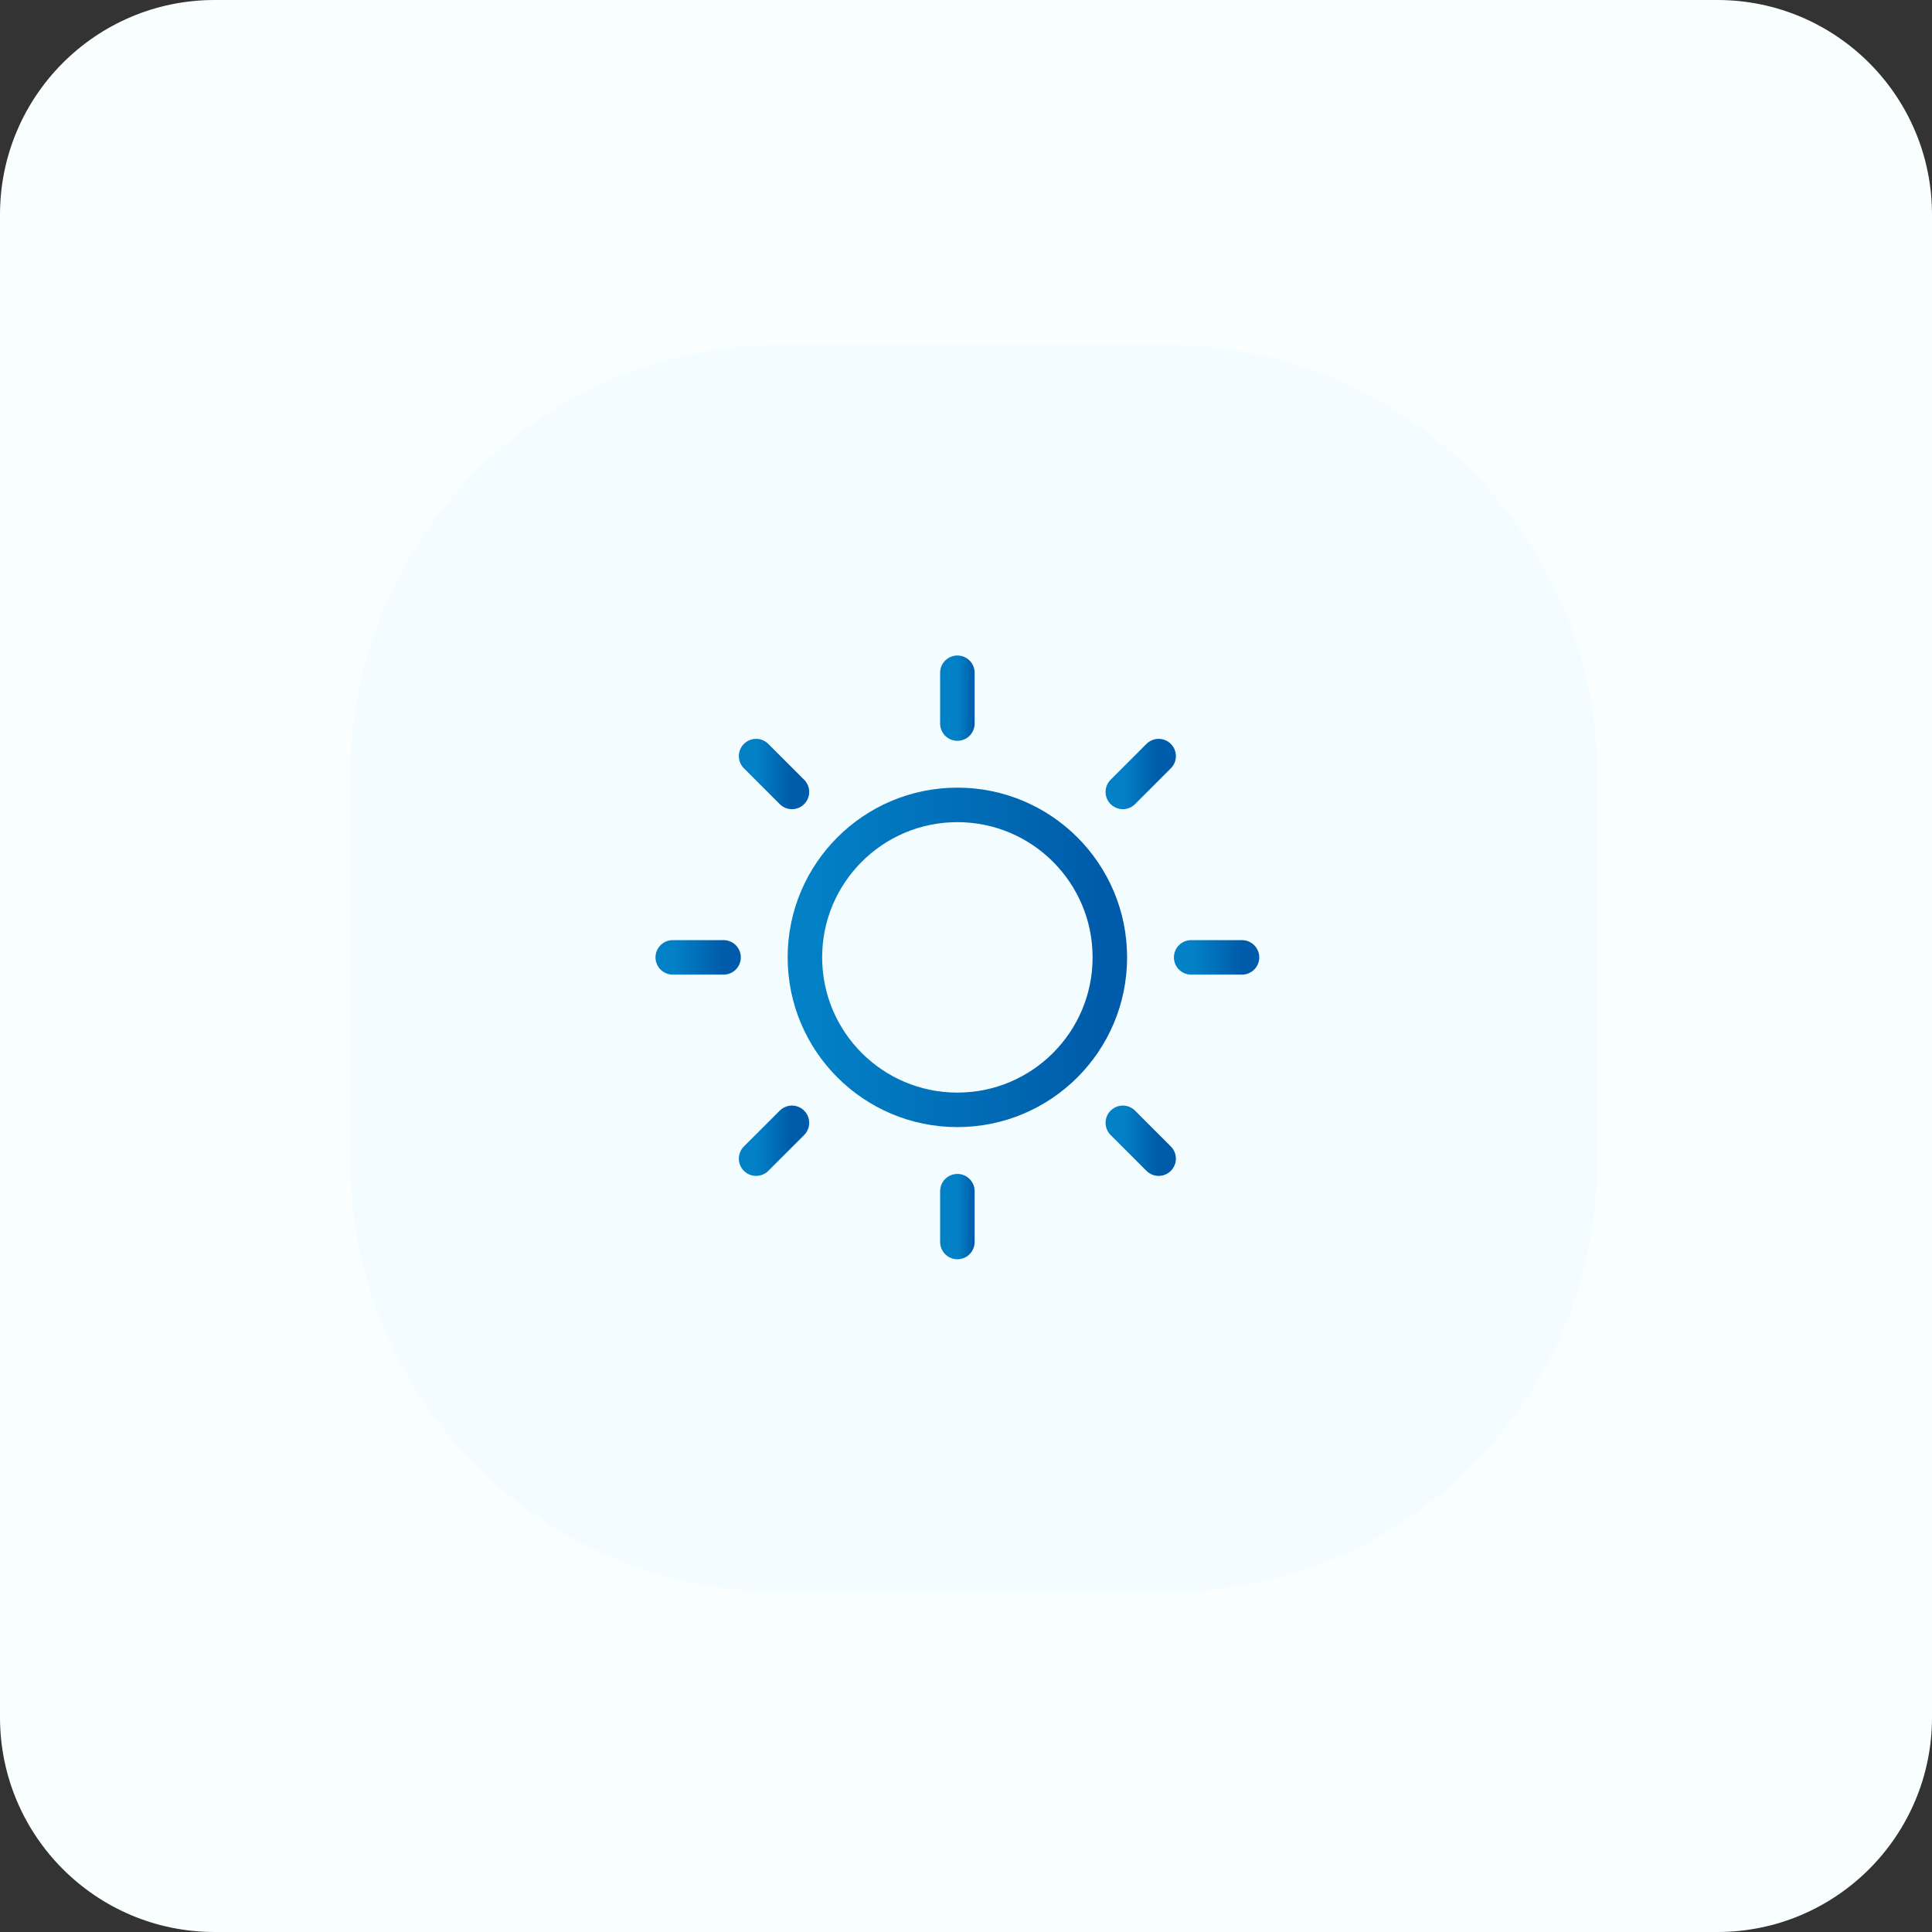 <svg width="112" height="112" viewBox="0 0 112 112" fill="none" xmlns="http://www.w3.org/2000/svg">
<rect x="0" y="0" width="112" height="112" fill="#333333" stroke="none"/>
<path d="M99.556 0H12.444C5.572 0 0 5.572 0 12.444V99.556C0 106.428 5.572 112 12.444 112H99.556C106.428 112 112 106.428 112 99.556V12.444C112 5.572 106.428 0 99.556 0Z" fill="#F9FFFF"/>
<path opacity="0.2" d="M67.671 20H45.238C31.472 20 20.312 31.16 20.312 44.926V67.359C20.312 81.125 31.472 92.284 45.238 92.284H67.671C81.437 92.284 92.597 81.125 92.597 67.359V44.926C92.597 31.16 81.437 20 67.671 20Z" fill="#47BEFF" fill-opacity="0.16"/>
<path d="M55.5 64.339C60.382 64.339 64.339 60.382 64.339 55.5C64.339 50.618 60.382 46.661 55.5 46.661C50.618 46.661 46.661 50.618 46.661 55.5C46.661 60.382 50.618 64.339 55.5 64.339Z" stroke="url(#paint0_linear_411_8)" stroke-width="2" stroke-linecap="round" stroke-linejoin="round"/>
<path d="M55.5 41.946V39" stroke="url(#paint1_linear_411_8)" stroke-width="2" stroke-linecap="round" stroke-linejoin="round"/>
<path d="M45.91 45.909L43.832 43.832" stroke="url(#paint2_linear_411_8)" stroke-width="2" stroke-linecap="round" stroke-linejoin="round"/>
<path d="M41.946 55.5H39" stroke="url(#paint3_linear_411_8)" stroke-width="2" stroke-linecap="round" stroke-linejoin="round"/>
<path d="M45.91 65.091L43.832 67.168" stroke="url(#paint4_linear_411_8)" stroke-width="2" stroke-linecap="round" stroke-linejoin="round"/>
<path d="M55.5 69.054V72" stroke="url(#paint5_linear_411_8)" stroke-width="2" stroke-linecap="round" stroke-linejoin="round"/>
<path d="M65.091 65.091L67.168 67.168" stroke="url(#paint6_linear_411_8)" stroke-width="2" stroke-linecap="round" stroke-linejoin="round"/>
<path d="M69.053 55.5H72" stroke="url(#paint7_linear_411_8)" stroke-width="2" stroke-linecap="round" stroke-linejoin="round"/>
<path d="M65.091 45.909L67.168 43.832" stroke="url(#paint8_linear_411_8)" stroke-width="2" stroke-linecap="round" stroke-linejoin="round"/>
<defs>
<linearGradient id="paint0_linear_411_8" x1="46.866" y1="55.442" x2="64.168" y2="55.498" gradientUnits="userSpaceOnUse">
<stop stop-color="#0281C6"/>
<stop offset="1" stop-color="#005BAA"/>
</linearGradient>
<linearGradient id="paint1_linear_411_8" x1="55.512" y1="40.464" x2="56.49" y2="40.465" gradientUnits="userSpaceOnUse">
<stop stop-color="#0281C6"/>
<stop offset="1" stop-color="#005BAA"/>
</linearGradient>
<linearGradient id="paint2_linear_411_8" x1="43.856" y1="44.864" x2="45.889" y2="44.87" gradientUnits="userSpaceOnUse">
<stop stop-color="#0281C6"/>
<stop offset="1" stop-color="#005BAA"/>
</linearGradient>
<linearGradient id="paint3_linear_411_8" x1="39.034" y1="55.997" x2="41.918" y2="56.024" gradientUnits="userSpaceOnUse">
<stop stop-color="#0281C6"/>
<stop offset="1" stop-color="#005BAA"/>
</linearGradient>
<linearGradient id="paint4_linear_411_8" x1="43.856" y1="66.123" x2="45.889" y2="66.129" gradientUnits="userSpaceOnUse">
<stop stop-color="#0281C6"/>
<stop offset="1" stop-color="#005BAA"/>
</linearGradient>
<linearGradient id="paint5_linear_411_8" x1="55.512" y1="70.517" x2="56.49" y2="70.518" gradientUnits="userSpaceOnUse">
<stop stop-color="#0281C6"/>
<stop offset="1" stop-color="#005BAA"/>
</linearGradient>
<linearGradient id="paint6_linear_411_8" x1="65.115" y1="66.123" x2="67.148" y2="66.129" gradientUnits="userSpaceOnUse">
<stop stop-color="#0281C6"/>
<stop offset="1" stop-color="#005BAA"/>
</linearGradient>
<linearGradient id="paint7_linear_411_8" x1="69.088" y1="55.997" x2="71.971" y2="56.024" gradientUnits="userSpaceOnUse">
<stop stop-color="#0281C6"/>
<stop offset="1" stop-color="#005BAA"/>
</linearGradient>
<linearGradient id="paint8_linear_411_8" x1="65.115" y1="44.864" x2="67.148" y2="44.87" gradientUnits="userSpaceOnUse">
<stop stop-color="#0281C6"/>
<stop offset="1" stop-color="#005BAA"/>
</linearGradient>
</defs>
</svg>
